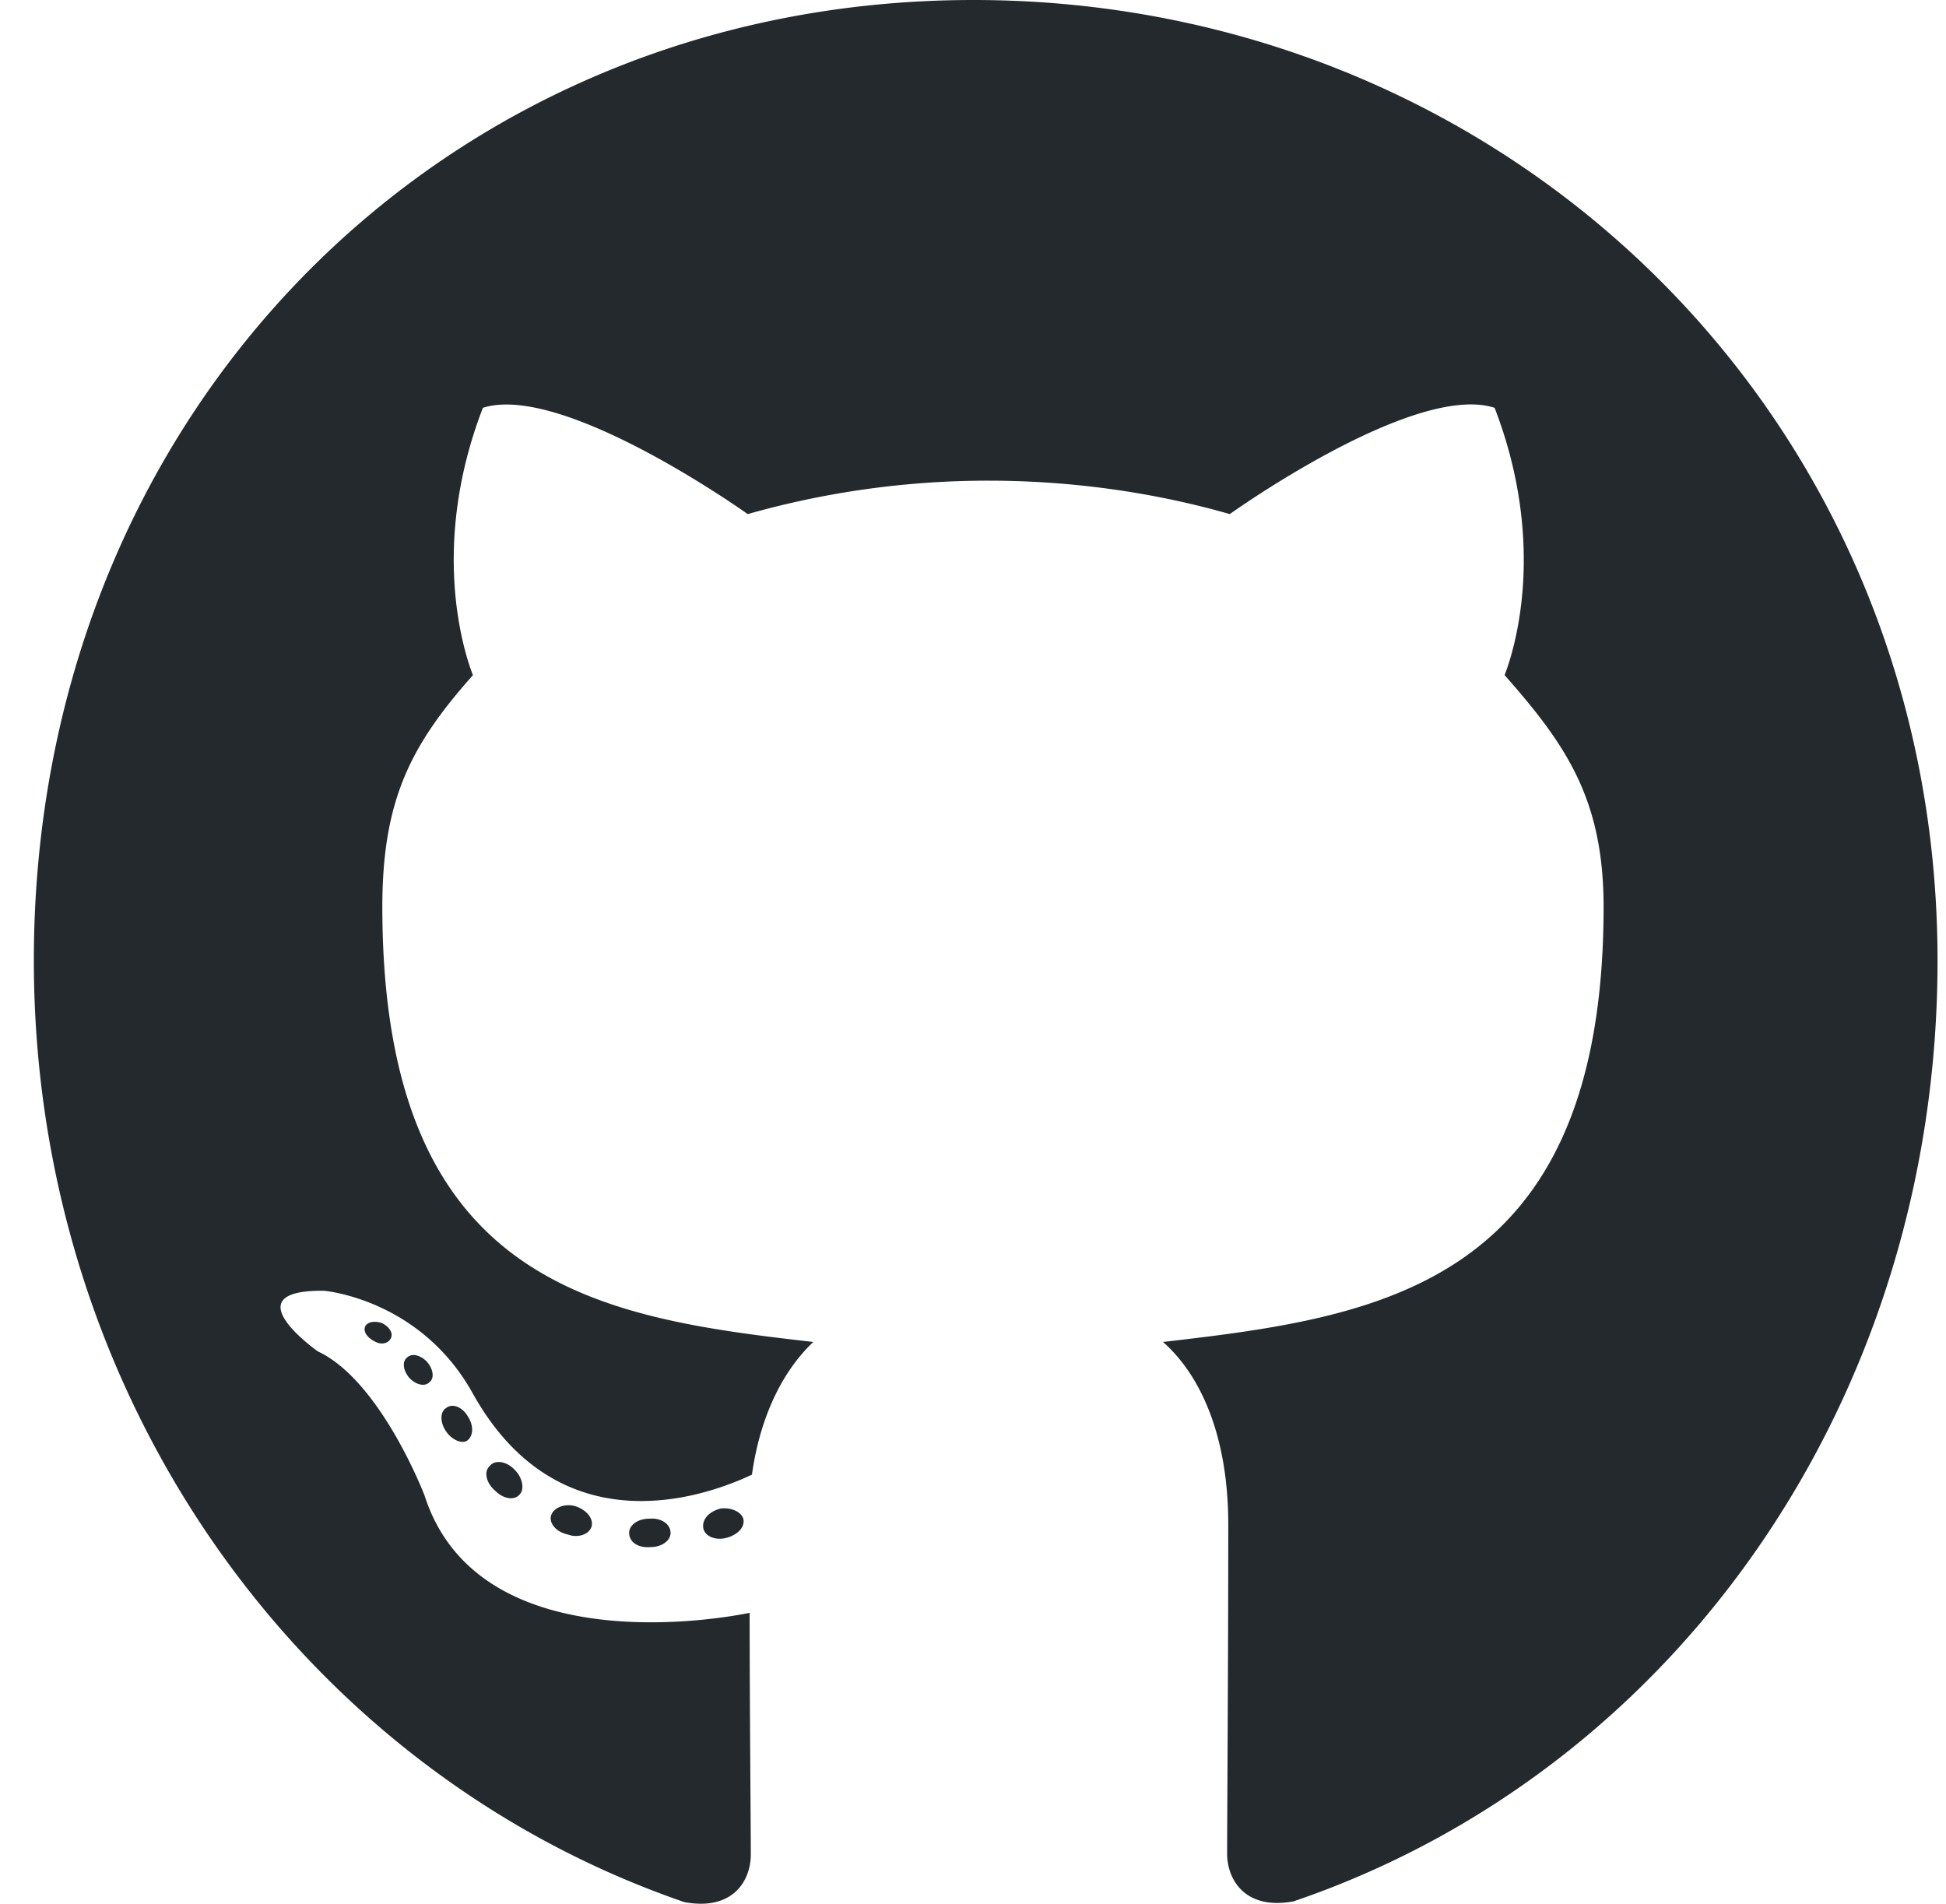 <svg xmlns="http://www.w3.org/2000/svg" width="46" height="45" fill="none"><path fill="#24292E" d="M15.851 36.234c0 .186-.208.335-.471.335-.3.028-.508-.121-.508-.335 0-.186.208-.335.471-.335.273-.028.508.12.508.335Zm-2.821-.419c-.064.186.118.4.39.456.236.093.508 0 .563-.186.054-.186-.119-.4-.39-.484-.236-.065-.5.028-.563.214Zm4.01-.158c-.263.065-.445.242-.417.456.027.186.263.307.535.242.263-.065.444-.242.417-.428-.027-.177-.272-.298-.535-.27ZM23.01 0C10.426 0 .8 9.798.8 22.704c0 10.32 6.333 19.15 15.378 22.258 1.161.214 1.57-.521 1.57-1.126 0-.577-.028-3.76-.028-5.713 0 0-6.35 1.396-7.684-2.773 0 0-1.034-2.708-2.522-3.406 0 0-2.078-1.46.145-1.433 0 0 2.259.186 3.502 2.401 1.987 3.592 5.316 2.559 6.614 1.945.209-1.489.798-2.522 1.451-3.136-5.071-.577-10.188-1.33-10.188-10.282 0-2.559.69-3.843 2.141-5.48-.236-.606-1.007-3.1.236-6.319 1.896-.605 6.26 2.512 6.26 2.512a20.816 20.816 0 0 1 5.698-.79c1.932 0 3.883.27 5.697.79 0 0 4.364-3.126 6.26-2.512 1.243 3.229.472 5.713.236 6.318 1.452 1.647 2.34 2.931 2.34 5.48 0 8.98-5.343 9.697-10.415 10.283.835.735 1.543 2.13 1.543 4.317 0 3.136-.027 7.017-.027 7.78 0 .604.417 1.34 1.57 1.126 9.072-3.09 15.223-11.92 15.223-22.24C45.8 9.798 35.593 0 23.01 0ZM9.619 32.093c-.118.093-.091.307.063.484.145.149.354.214.472.093.118-.093.09-.307-.064-.484-.145-.149-.354-.214-.471-.093Zm-.98-.754c-.064.121.027.27.208.363.146.093.327.065.39-.065.064-.12-.027-.27-.208-.363-.182-.056-.327-.028-.39.066Zm2.94 3.313c-.146.121-.091.4.117.577.209.214.472.242.59.093.118-.12.063-.4-.118-.577-.2-.214-.472-.242-.59-.093Zm-1.035-1.368c-.145.093-.145.335 0 .55.145.213.39.306.508.213.145-.12.145-.363 0-.577-.127-.214-.363-.307-.508-.186Z"/></svg>